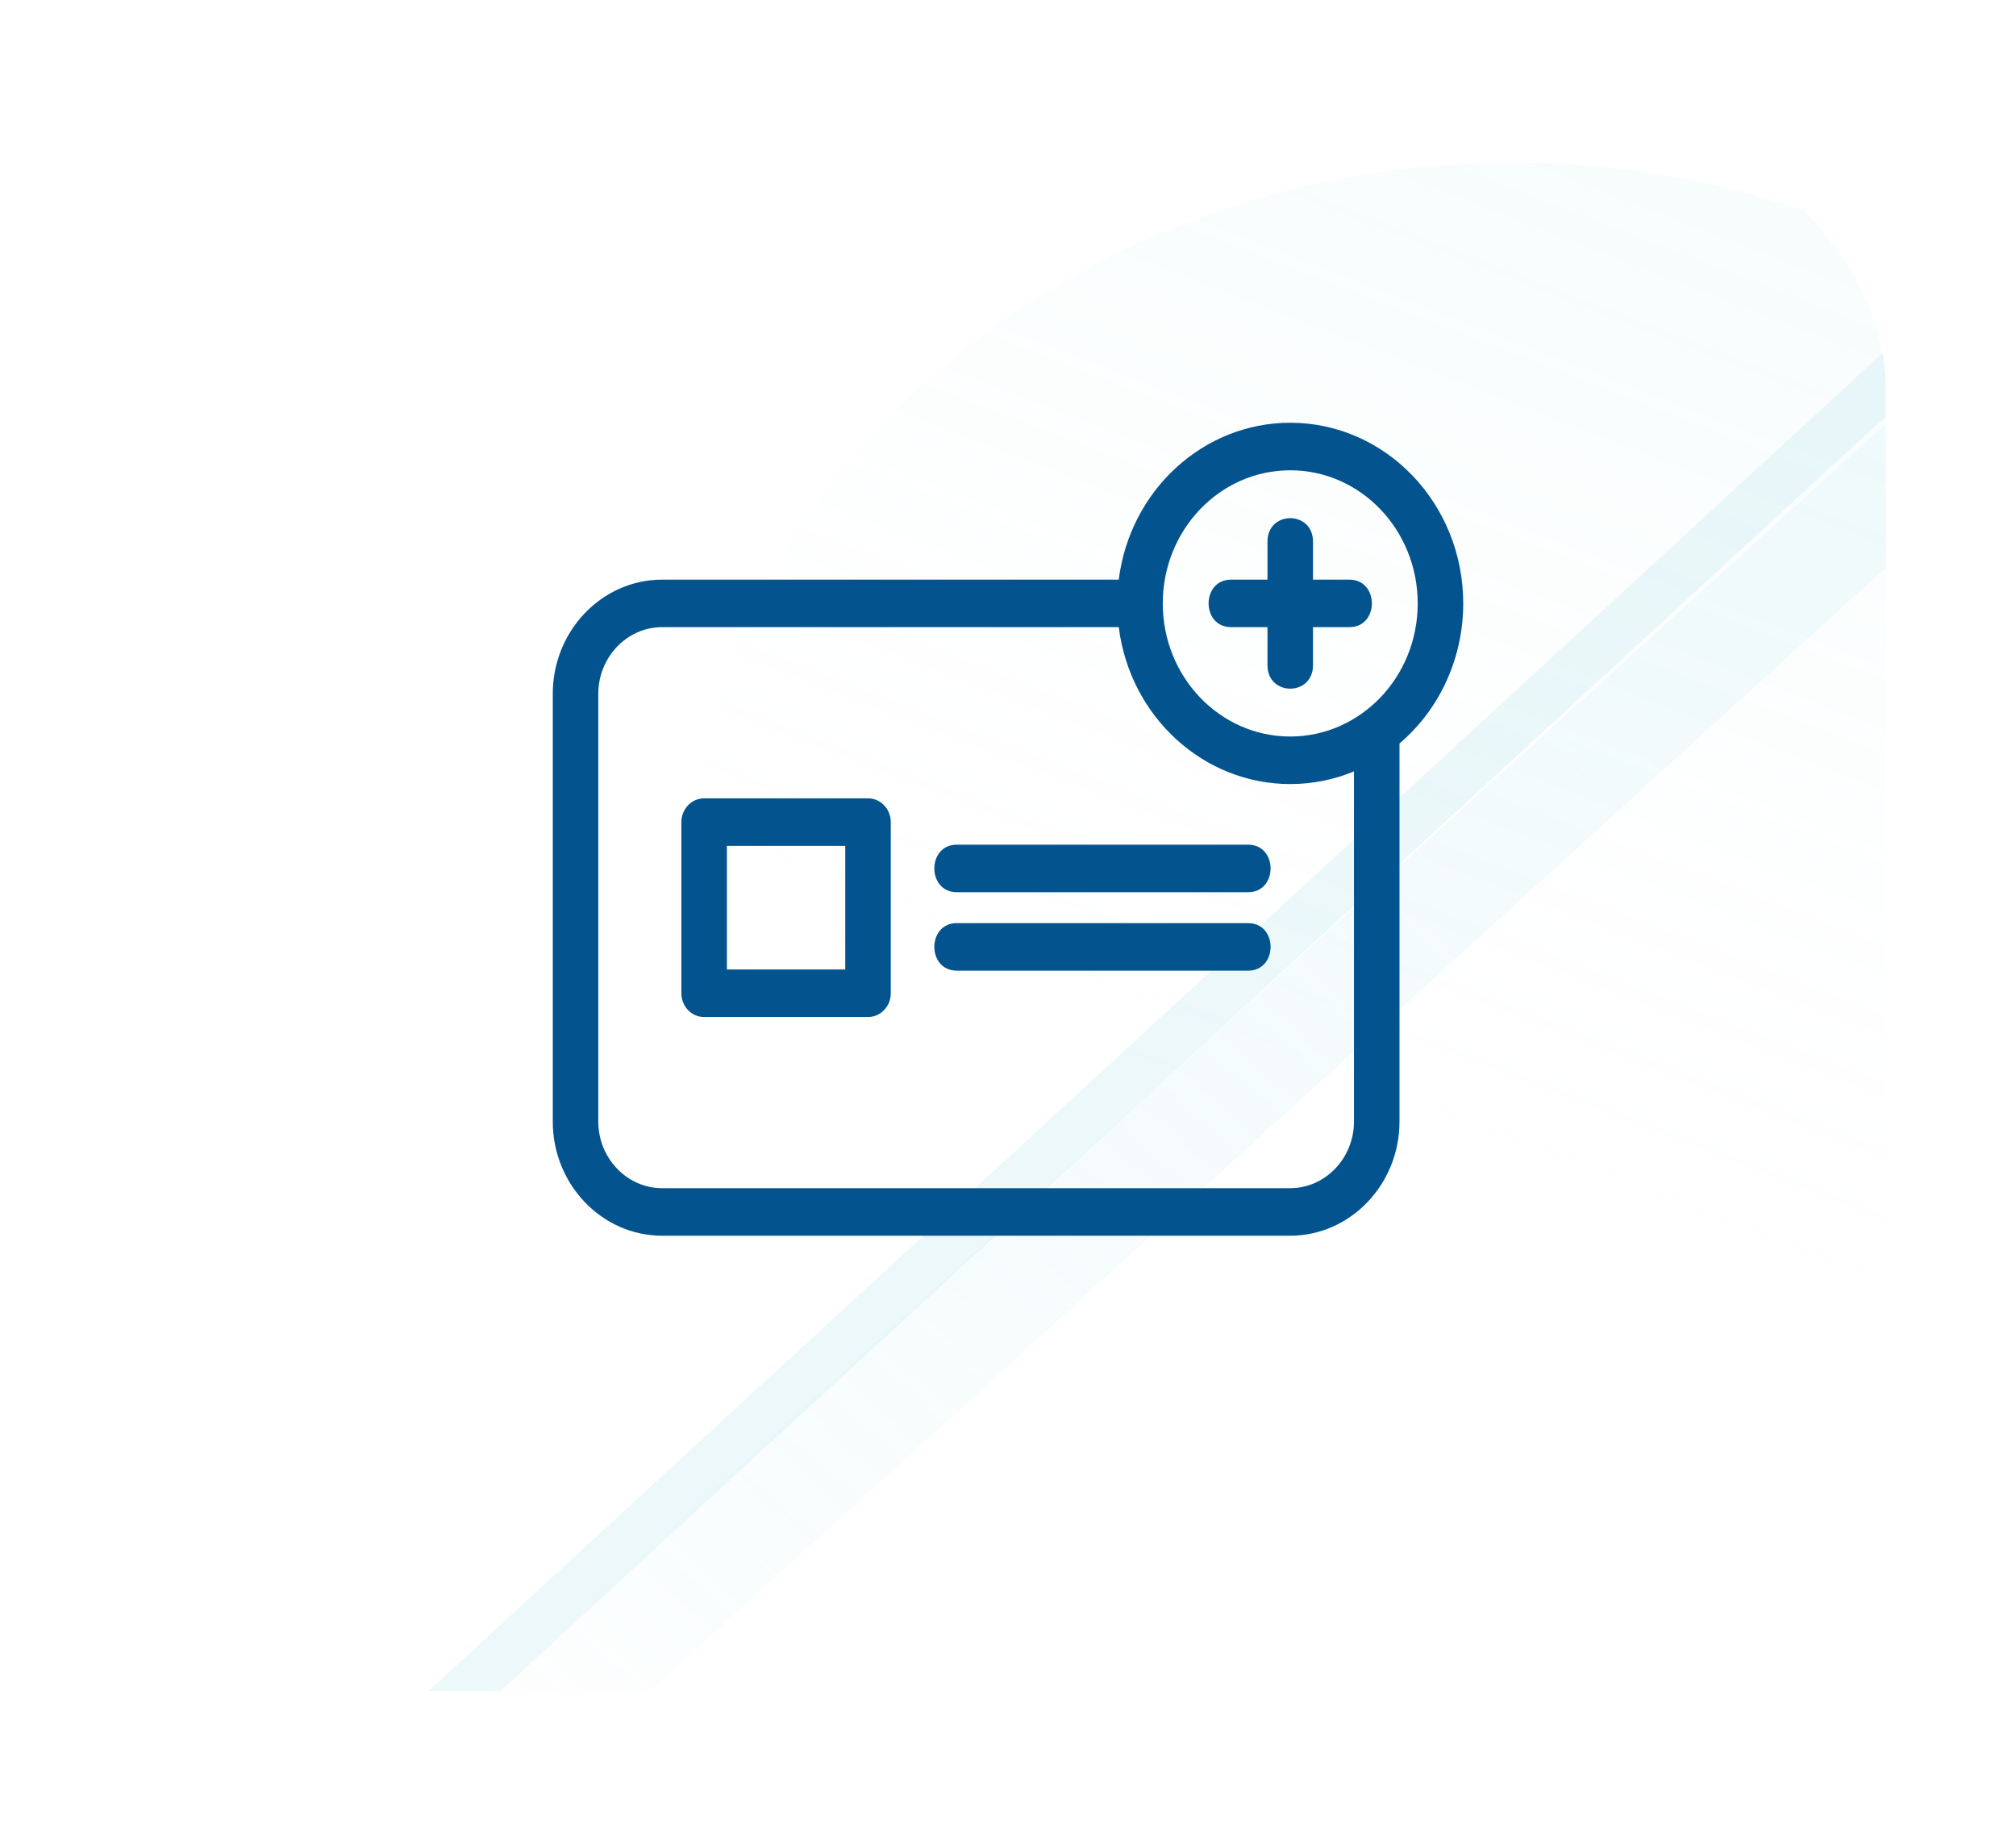 <svg width="62" height="56" viewBox="0 0 62 56" fill="none" xmlns="http://www.w3.org/2000/svg">
    <g filter="url(#filter0_d_436_421)">
        <g clip-path="url(#clip0_436_421)">
            <rect x="4" width="54" height="48" rx="8" fill="white"/>
            <ellipse cx="46.5" cy="24" rx="25.5" ry="23" fill="url(#paint0_linear_436_421)" fill-opacity="0.2"/>
            <line x1="61.508" y1="4.552" x2="9.508" y2="52.397" stroke="#91D7E3" stroke-opacity="0.17" stroke-width="1.5"/>
            <path d="M62 5.398L64.427 7.606L12.762 54.581L10.335 52.374L62 5.398Z" fill="url(#paint1_linear_436_421)" fill-opacity="0.4"/>
            <path d="M43.6 14.556C43.6 12.295 41.845 10.462 39.68 10.462C37.515 10.462 35.76 12.295 35.76 14.556C35.76 16.816 37.515 18.649 39.68 18.649C41.831 18.649 43.6 16.831 43.6 14.556ZM38.98 12.655C38.98 11.694 40.38 11.694 40.38 12.655V13.825H41.5C42.421 13.825 42.421 15.286 41.5 15.286H40.38V16.456C40.38 17.418 38.98 17.418 38.98 16.456V15.286H37.86C36.939 15.286 36.939 13.825 37.86 13.825H38.98V12.655ZM43.04 18.863V30.491C43.04 32.422 41.529 34 39.68 34H20.36C18.511 34 17 32.422 17 30.491V17.334C17 15.402 18.511 13.825 20.36 13.825H34.406C34.753 11.068 37.012 9 39.68 9C42.618 9 45 11.488 45 14.556C45 16.232 44.282 17.806 43.04 18.863ZM34.406 15.286H20.36C19.284 15.286 18.4 16.209 18.4 17.334V30.491C18.4 31.616 19.284 32.538 20.36 32.538H39.68C40.756 32.538 41.64 31.616 41.64 30.491V19.722C41.033 19.973 40.372 20.111 39.68 20.111C37.012 20.111 34.753 18.044 34.406 15.286ZM29.425 23.437C28.504 23.437 28.504 21.975 29.425 21.975H38.385C39.306 21.975 39.306 23.437 38.385 23.437H29.425ZM29.425 25.849C28.504 25.849 28.504 24.387 29.425 24.387H38.385C39.306 24.387 39.306 25.849 38.385 25.849H29.425ZM21.655 20.55H26.695C27.082 20.55 27.395 20.877 27.395 21.281V26.544C27.395 26.948 27.082 27.275 26.695 27.275H21.655C21.268 27.275 20.955 26.948 20.955 26.544V21.281C20.955 20.877 21.268 20.55 21.655 20.55ZM25.995 22.012H22.355V25.813H25.995V22.012Z" fill="#03548E"/>
        </g>
    </g>
    <defs>
        <filter id="filter0_d_436_421" x="0" y="0" width="62" height="56" filterUnits="userSpaceOnUse" color-interpolation-filters="sRGB">
            <feFlood flood-opacity="0" result="BackgroundImageFix"/>
            <feColorMatrix in="SourceAlpha" type="matrix" values="0 0 0 0 0 0 0 0 0 0 0 0 0 0 0 0 0 0 127 0" result="hardAlpha"/>
            <feOffset dy="4"/>
            <feGaussianBlur stdDeviation="2"/>
            <feComposite in2="hardAlpha" operator="out"/>
            <feColorMatrix type="matrix" values="0 0 0 0 0.569 0 0 0 0 0.843 0 0 0 0 0.89 0 0 0 0.25 0"/>
            <feBlend mode="normal" in2="BackgroundImageFix" result="effect1_dropShadow_436_421"/>
            <feBlend mode="normal" in="SourceGraphic" in2="effect1_dropShadow_436_421" result="shape"/>
        </filter>
        <linearGradient id="paint0_linear_436_421" x1="56.258" y1="1" x2="43.355" y2="34.492" gradientUnits="userSpaceOnUse">
            <stop stop-color="#91D7E3" stop-opacity="0.4"/>
            <stop offset="1" stop-color="white" stop-opacity="0"/>
        </linearGradient>
        <linearGradient id="paint1_linear_436_421" x1="51.268" y1="17.363" x2="16.4" y2="55.712" gradientUnits="userSpaceOnUse">
            <stop stop-color="#91D7E3" stop-opacity="0.25"/>
            <stop offset="1" stop-color="white" stop-opacity="0.54"/>
        </linearGradient>
        <clipPath id="clip0_436_421">
            <rect x="4" width="54" height="48" rx="8" fill="white"/>
        </clipPath>
    </defs>
</svg>
